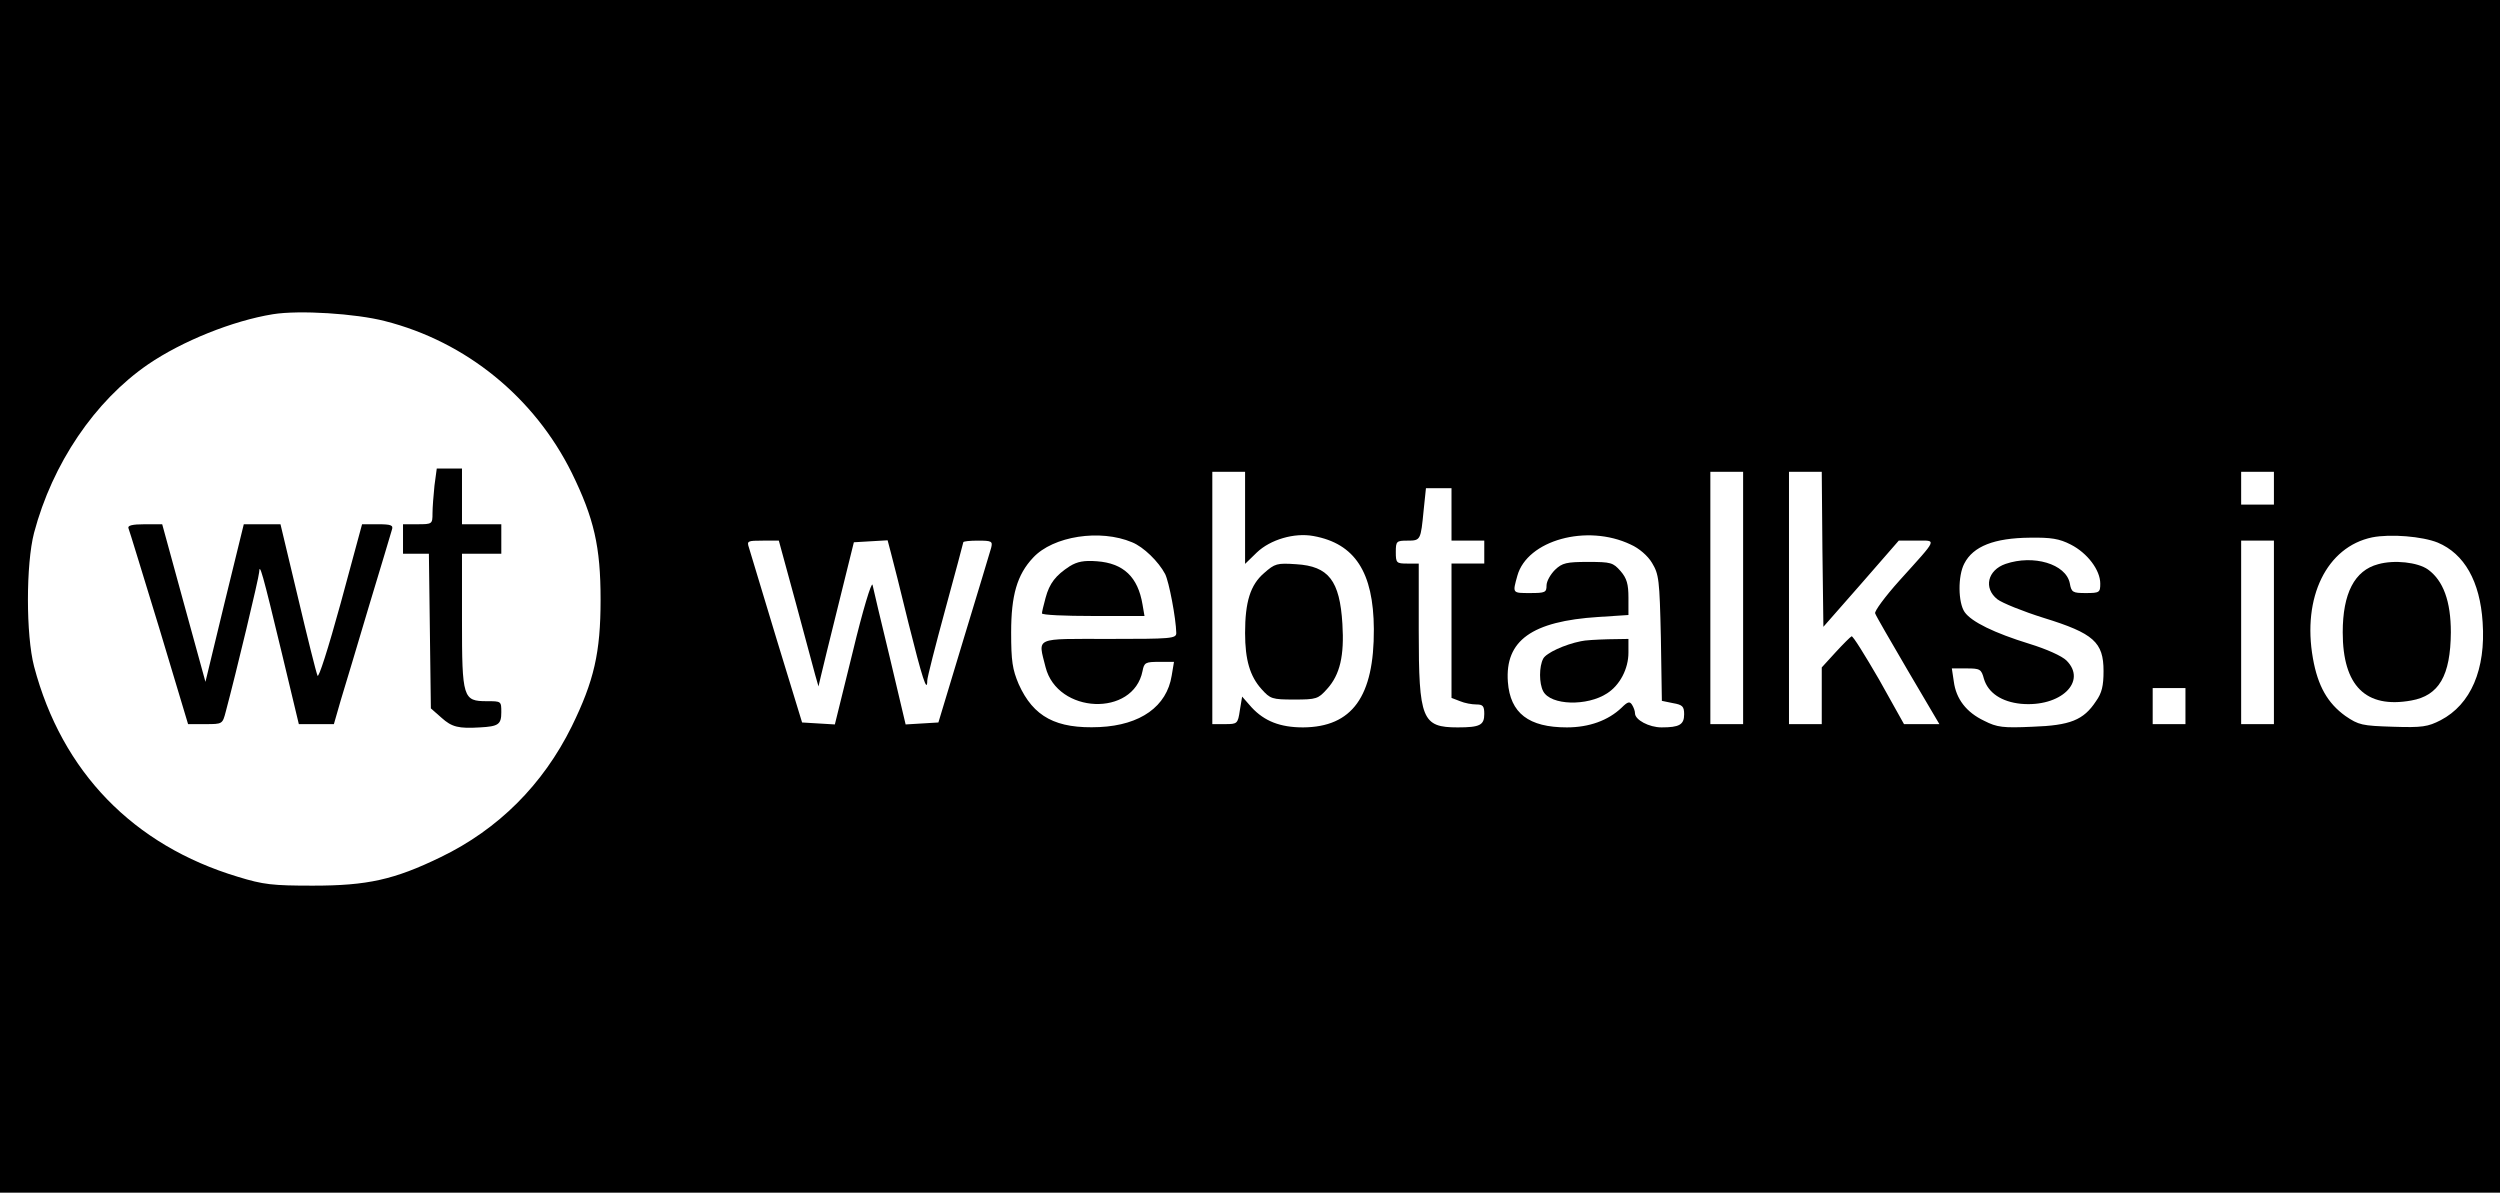 <?xml version="1.0" standalone="no"?>
<!DOCTYPE svg PUBLIC "-//W3C//DTD SVG 20010904//EN"
 "http://www.w3.org/TR/2001/REC-SVG-20010904/DTD/svg10.dtd">
<svg version="1.0" xmlns="http://www.w3.org/2000/svg"
 width="763pt" height="364pt" viewBox="0 0 763 364"
 preserveAspectRatio="xMidYMid meet">

<g transform="translate(0,364) scale(0.1,-0.1)"
fill="#000000" stroke="none">
<path d="M0 1820 l0 -1820 3815 0 3815 0 0 1820 0 1820 -3815 0 -3815 0 0
-1820z m1175 840 c248 -63 456 -233 570 -463 68 -139 88 -225 88 -387 0 -162
-20 -248 -88 -387 -88 -178 -224 -314 -400 -399 -142 -69 -224 -87 -390 -87
-123 0 -151 3 -229 27 -319 96 -537 320 -622 642 -25 96 -25 312 0 408 56 211
185 402 348 514 104 71 258 133 381 153 81 13 253 2 342 -21z m2625 -600 l0
-141 36 35 c41 39 114 61 173 50 126 -23 183 -110 184 -284 1 -206 -66 -299
-216 -300 -70 0 -118 19 -157 61 l-29 33 -7 -42 c-6 -41 -8 -42 -45 -42 l-39
0 0 385 0 385 50 0 50 0 0 -140z m1520 -245 l0 -385 -50 0 -50 0 0 385 0 385
50 0 50 0 0 -385z m242 148 l3 -236 115 131 115 132 54 0 c63 0 67 10 -52
-122 -44 -49 -77 -94 -74 -100 2 -7 48 -86 100 -175 l96 -163 -54 0 -54 0 -76
136 c-43 74 -80 134 -84 132 -4 -2 -26 -24 -49 -49 l-42 -46 0 -87 0 -86 -50
0 -50 0 0 385 0 385 50 0 50 0 2 -237z m1378 187 l0 -50 -50 0 -50 0 0 50 0
50 50 0 50 0 0 -50z m-2510 -80 l0 -80 50 0 50 0 0 -35 0 -35 -50 0 -50 0 0
-205 0 -205 26 -10 c14 -6 36 -10 50 -10 20 0 24 -5 24 -29 0 -34 -13 -41 -81
-41 -109 0 -119 24 -119 295 l0 205 -35 0 c-33 0 -35 2 -35 35 0 33 2 35 35
35 41 0 41 1 50 93 l7 67 39 0 39 0 0 -80z m-975 -85 c35 -14 81 -59 101 -97
12 -24 33 -135 34 -180 0 -17 -16 -18 -205 -18 -232 0 -217 7 -194 -86 36
-143 268 -153 296 -12 5 26 9 28 51 28 l45 0 -7 -42 c-15 -94 -95 -151 -220
-157 -133 -6 -202 31 -247 131 -19 45 -23 70 -23 158 0 113 18 176 67 228 61
66 205 88 302 47z m1522 -7 c25 -11 52 -34 65 -56 21 -35 23 -50 27 -229 l3
-192 34 -7 c29 -5 34 -10 34 -34 0 -32 -15 -40 -69 -40 -38 0 -81 23 -81 43 0
7 -4 18 -9 26 -7 11 -13 10 -32 -9 -41 -39 -99 -60 -167 -60 -116 0 -173 43
-180 139 -9 126 73 185 276 198 l92 6 0 53 c0 41 -5 59 -24 81 -23 26 -29 28
-99 28 -66 0 -79 -3 -101 -24 -14 -14 -26 -35 -26 -48 0 -21 -4 -23 -50 -23
-55 0 -54 -1 -39 53 30 108 212 159 346 95z m2463 6 c81 -34 129 -118 137
-243 10 -144 -36 -251 -128 -299 -39 -20 -56 -23 -146 -20 -94 3 -104 5 -145
33 -54 39 -84 91 -99 176 -33 186 42 340 181 369 56 11 153 3 200 -16z m-1120
-6 c51 -26 90 -78 90 -119 0 -27 -2 -29 -44 -29 -40 0 -44 2 -49 30 -12 59
-111 88 -196 59 -55 -19 -68 -74 -25 -108 14 -11 78 -37 142 -57 152 -47 182
-74 182 -162 0 -45 -5 -67 -23 -92 -38 -58 -79 -74 -194 -78 -89 -4 -108 -2
-147 18 -55 26 -86 67 -93 120 l-6 40 45 0 c41 0 45 -2 53 -32 13 -43 54 -70
113 -76 121 -11 203 68 139 132 -14 14 -61 35 -113 51 -107 33 -177 67 -198
97 -20 29 -21 110 -1 148 27 53 92 78 200 79 65 1 90 -3 125 -21z m-3892 -175
c28 -104 55 -204 60 -223 l10 -35 7 30 c4 17 28 116 54 220 l47 190 51 3 52 3
10 -38 c6 -21 30 -118 54 -216 41 -164 57 -215 57 -174 0 9 25 107 55 217 30
110 55 203 55 205 0 3 20 5 45 5 42 0 45 -2 40 -22 -4 -13 -41 -138 -84 -278
l-77 -255 -50 -3 -50 -3 -48 203 c-27 112 -51 212 -53 223 -3 11 -30 -78 -60
-203 l-55 -223 -50 3 -50 3 -78 255 c-42 140 -80 265 -84 278 -7 21 -5 22 42
22 l49 0 51 -187z m4512 -93 l0 -280 -50 0 -50 0 0 280 0 280 50 0 50 0 0
-280z m-270 -225 l0 -55 -50 0 -50 0 0 55 0 55 50 0 50 0 0 -55z"/>
<path d="M1326 2158 c-3 -29 -6 -68 -6 -85 0 -32 -1 -33 -45 -33 l-45 0 0 -45
0 -45 39 0 40 0 3 -236 3 -236 33 -29 c31 -28 52 -33 117 -29 56 3 65 9 65 46
0 34 0 34 -44 34 -73 0 -76 9 -76 247 l0 203 60 0 60 0 0 45 0 45 -60 0 -60 0
0 85 0 85 -39 0 -38 0 -7 -52z"/>
<path d="M392 2028 c3 -7 45 -145 94 -305 l88 -293 53 0 c52 0 52 0 62 38 32
120 101 408 102 426 1 29 9 3 70 -251 l51 -213 53 0 54 0 21 73 c12 39 51 169
86 287 36 118 67 223 70 233 5 14 -2 17 -43 17 l-48 0 -65 -240 c-39 -142 -68
-232 -71 -222 -4 9 -31 117 -60 240 l-53 222 -56 0 -56 0 -59 -241 -58 -240
-66 240 -66 241 -53 0 c-39 0 -53 -4 -50 -12z"/>
<path d="M3858 1891 c-42 -36 -58 -88 -58 -183 0 -82 15 -132 50 -171 27 -30
32 -32 100 -32 68 0 73 2 100 32 40 44 53 102 47 199 -8 132 -42 176 -141 182
-59 4 -65 2 -98 -27z"/>
<path d="M3265 1912 c-43 -28 -62 -52 -74 -97 -6 -22 -11 -43 -11 -47 0 -5 70
-8 156 -8 l157 0 -6 35 c-14 84 -58 126 -139 132 -40 3 -60 -1 -83 -15z"/>
<path d="M4825 1683 c-50 -10 -106 -36 -115 -53 -13 -24 -13 -76 0 -100 23
-43 134 -46 195 -6 39 25 65 75 65 124 l0 42 -62 -1 c-35 -1 -72 -3 -83 -6z"/>
<path d="M7258 1918 c-72 -19 -108 -89 -108 -208 0 -163 70 -233 209 -208 85
15 120 76 121 208 0 95 -23 158 -70 192 -31 22 -103 30 -152 16z"/>
</g>
</svg>
